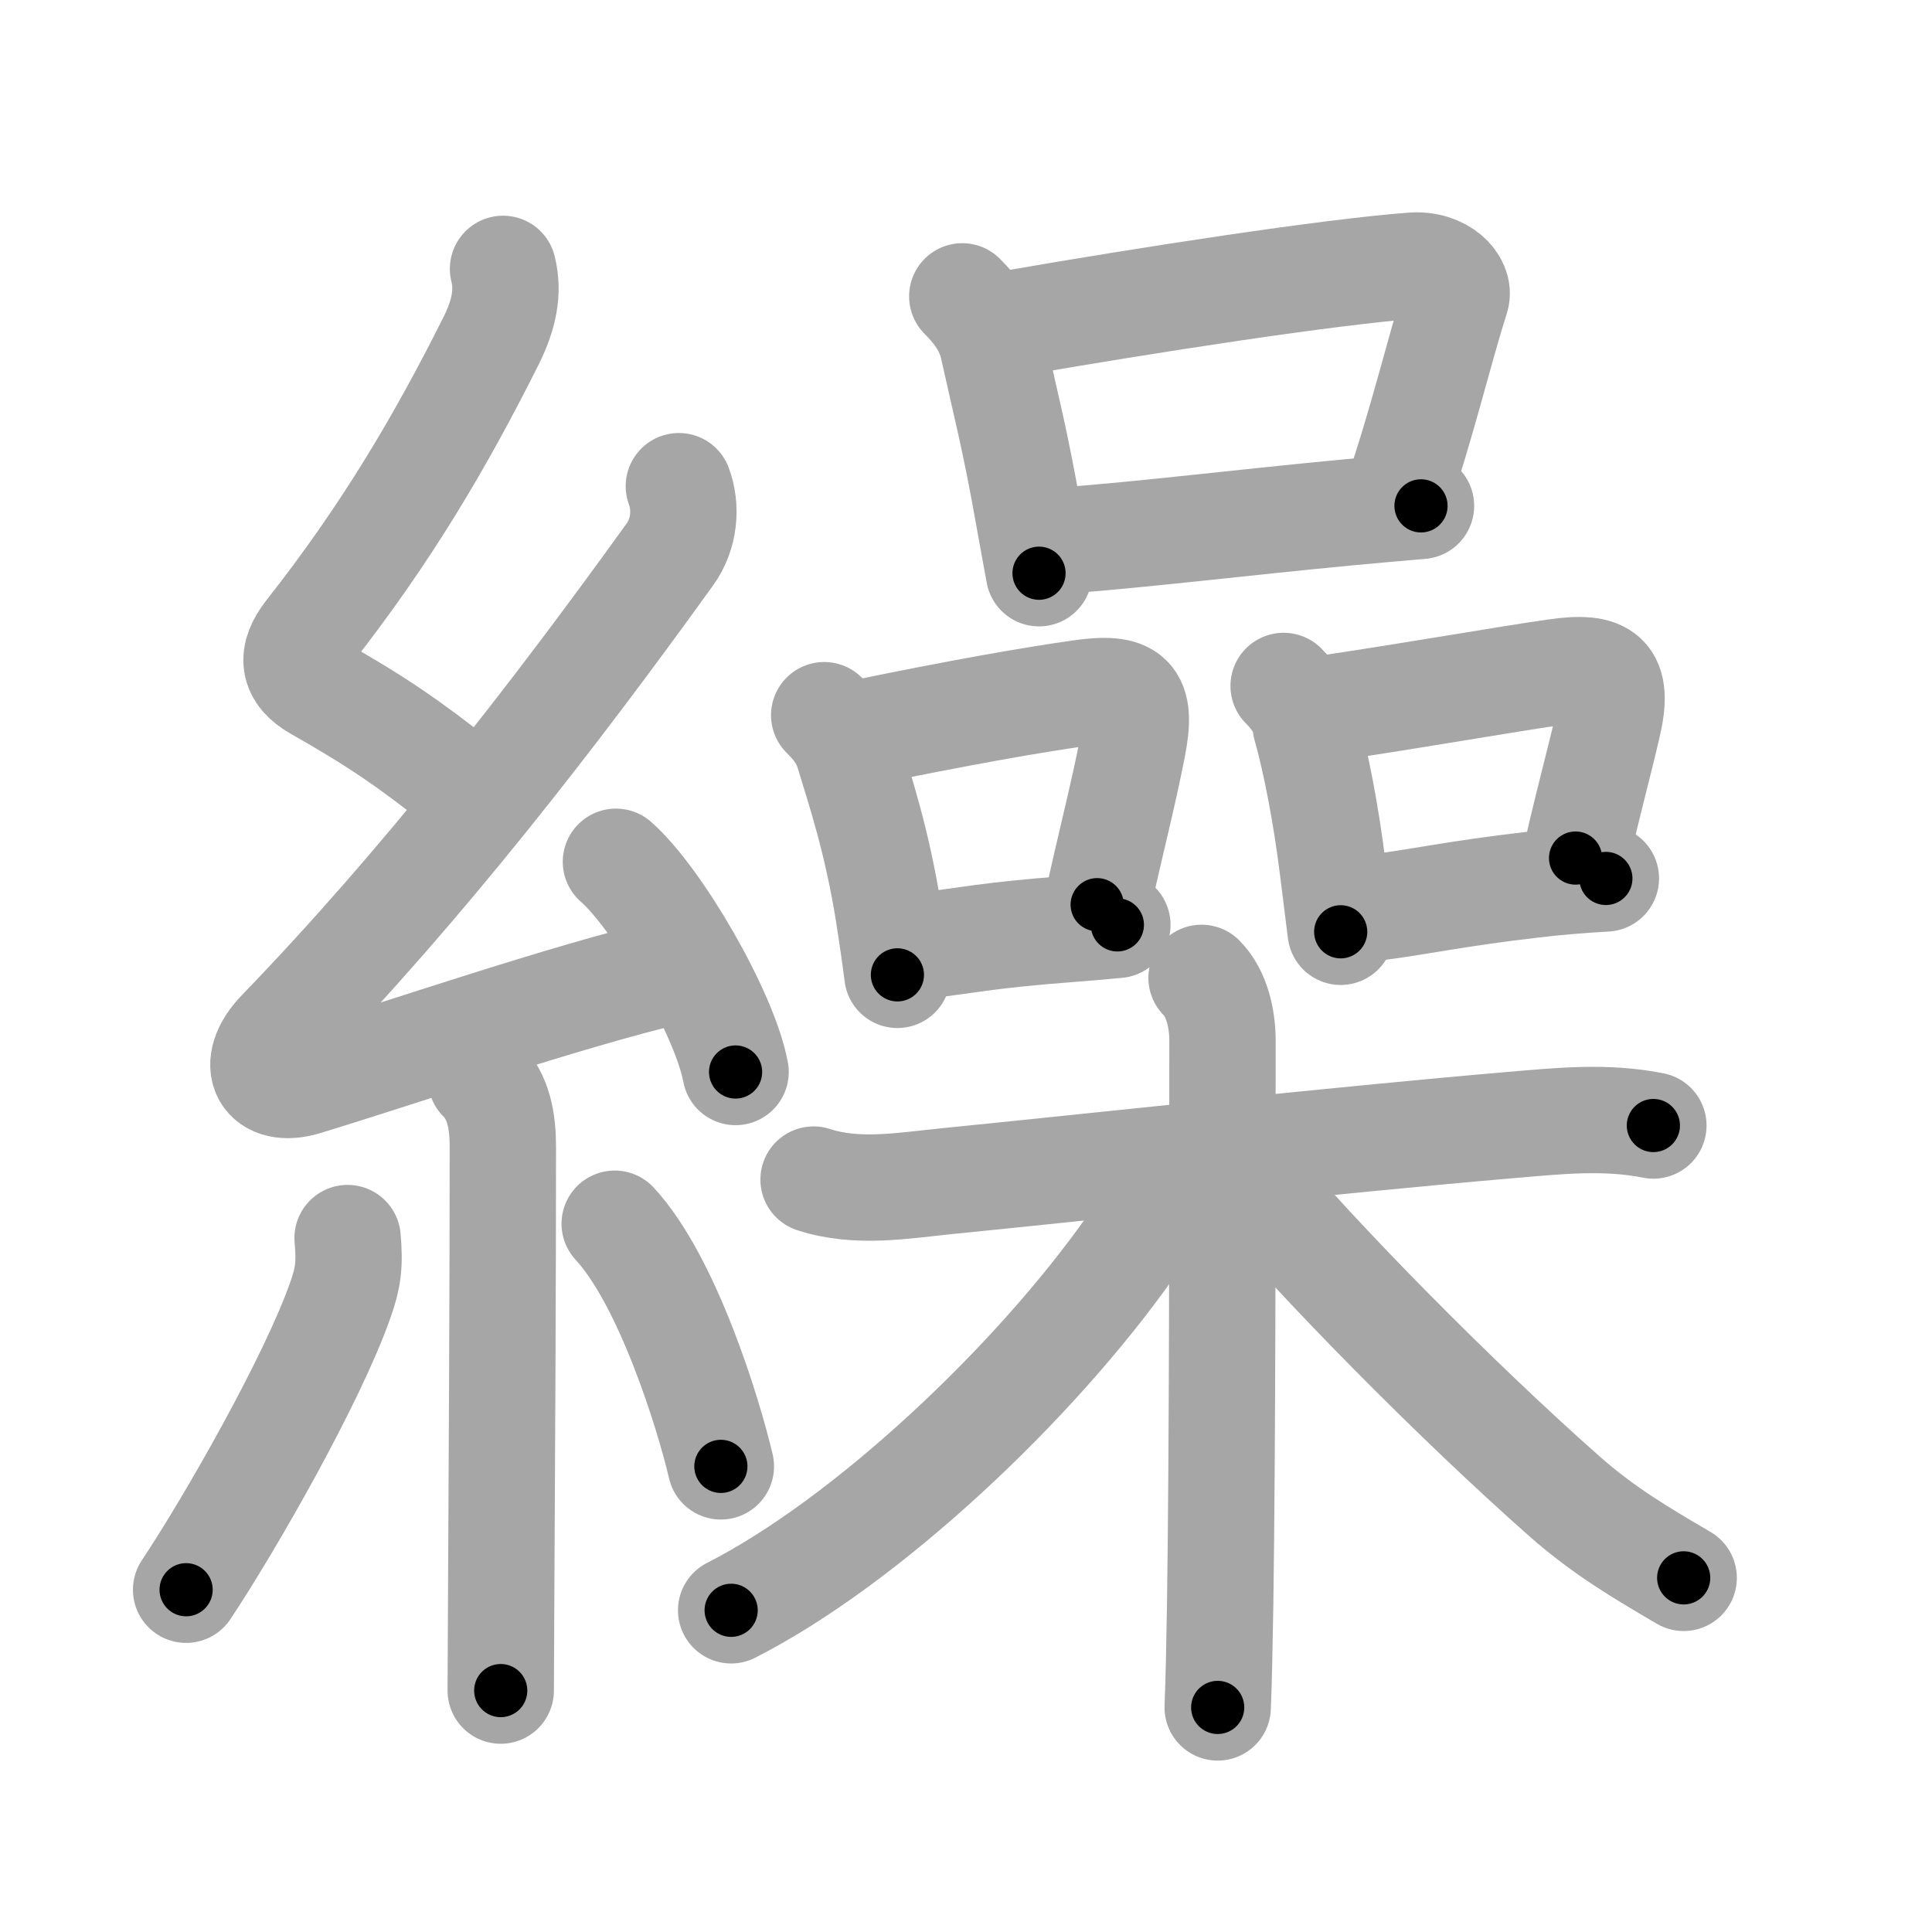 <svg xmlns="http://www.w3.org/2000/svg" viewBox="0 0 109 109" id="7e70"><g fill="none" stroke="#a6a6a6" stroke-width="6" stroke-linecap="round" stroke-linejoin="round"><g><g><path d="M28.38,15.17c0.34,1.34,0.02,2.66-0.67,4.05c-2.83,5.65-5.9,10.88-10.3,16.47C16.38,37,16.5,38,17.9,38.8c3.28,1.86,5.13,3.11,8.22,5.56" /><path d="M38.3,27.43c0.45,1.2,0.32,2.7-0.5,3.84c-6.62,9.2-13.99,18.68-21.98,26.94c-1.83,1.89-0.87,3.54,1.4,2.84c5.9-1.8,14.37-4.74,20.79-6.28" /><path d="M34.75,48.62c2.38,2.09,6.15,8.6,6.75,11.86" /><path d="M27.14,60.87c1,1,1.23,2.38,1.23,3.84c0,7.13-0.05,17.81-0.09,24.54c-0.02,3.21-0.03,5.53-0.03,6.13" /><path d="M19.61,69.85c0.14,1.53,0.02,2.28-0.4,3.47c-1.56,4.47-6.2,12.6-8.71,16.37" /><path d="M34.68,69.04c3,3.24,5.3,10.75,5.99,13.69" /></g><g p4:phon="品+木" xmlns:p4="http://kanjivg.tagaini.net"><g><g><path d="M54.29,16.72c0.75,0.75,1.46,1.65,1.73,2.84c0.79,3.57,1.22,5.1,2,9.48c0.21,1.16,0.41,2.28,0.6,3.3" /><path d="M56.84,18.29c8.12-1.41,18.17-2.95,22.83-3.3c1.7-0.13,2.72,1.03,2.48,1.8c-1.01,3.17-1.88,6.99-3.38,11.37" /><path d="M59.92,30.5c4.51-0.33,10.18-1.03,16.32-1.61c1.3-0.12,2.61-0.24,3.93-0.35" /></g><g><g><path d="M46.5,40.35c0.7,0.7,1.12,1.28,1.37,2.09c0.64,2.11,1.6,4.96,2.26,9.08c0.19,1.2,0.36,2.38,0.5,3.48" /><path d="M48.32,41.4c6.03-1.24,9.86-1.9,12.58-2.29c2.9-0.42,3.56,0.17,3,3.02c-0.56,2.87-1.21,5.29-2,8.91" /><path d="M51.75,53.39c2.93-0.34,3.91-0.62,8.49-0.97c0.85-0.07,1.78-0.14,2.8-0.24" /></g><g><path d="M72.42,38.7c0.75,0.75,1.16,1.46,1.25,2.25c0.58,2.07,1.14,4.97,1.52,8.02c0.15,1.19,0.3,2.41,0.45,3.6" /><path d="M74.56,40.01c5.59-0.83,10.08-1.64,13.21-2.09c2.78-0.4,3.59,0.2,2.94,2.99c-0.58,2.5-1,3.91-1.82,7.5" /><path d="M77.3,51.24c2.95-0.37,4.62-0.8,9.19-1.33c1.17-0.14,2.51-0.26,4.11-0.35" /></g></g></g><g><path d="M45.9,66.55c2.47,0.81,5.09,0.33,7.61,0.08c7.92-0.79,21.82-2.31,31.75-3.16c2.72-0.23,5.31-0.51,8.02,0.03" /><path d="M67.79,55.17c0.9,0.9,1.18,2.4,1.18,3.51c0,8.95,0,22.84-0.13,31.82c-0.04,2.4-0.08,4.41-0.14,5.83" /><path d="M65.55,66.18c0,1.45-0.65,2.58-1.74,4.12c-5.47,7.78-14.94,16.67-22.56,20.55" /><path d="M70.29,66.25c4.08,4.88,11.88,12.79,18.01,18.2c2.19,1.93,4.32,3.18,6.69,4.57" /></g></g></g></g><g fill="none" stroke="#000" stroke-width="3" stroke-linecap="round" stroke-linejoin="round"><path d="M28.38,15.17c0.34,1.34,0.02,2.66-0.67,4.05c-2.83,5.65-5.9,10.88-10.3,16.47C16.38,37,16.5,38,17.9,38.8c3.28,1.86,5.13,3.11,8.22,5.56" stroke-dasharray="37.368" stroke-dashoffset="37.368"><animate attributeName="stroke-dashoffset" values="37.368;37.368;0" dur="0.374s" fill="freeze" begin="0s;7e70.click" /></path><path d="M38.3,27.43c0.45,1.2,0.32,2.7-0.5,3.84c-6.62,9.2-13.99,18.68-21.98,26.94c-1.83,1.89-0.87,3.54,1.4,2.84c5.9-1.8,14.37-4.74,20.79-6.28" stroke-dasharray="65.713" stroke-dashoffset="65.713"><animate attributeName="stroke-dashoffset" values="65.713" fill="freeze" begin="7e70.click" /><animate attributeName="stroke-dashoffset" values="65.713;65.713;0" keyTimes="0;0.431;1" dur="0.868s" fill="freeze" begin="0s;7e70.click" /></path><path d="M34.75,48.62c2.38,2.09,6.15,8.6,6.75,11.86" stroke-dasharray="13.791" stroke-dashoffset="13.791"><animate attributeName="stroke-dashoffset" values="13.791" fill="freeze" begin="7e70.click" /><animate attributeName="stroke-dashoffset" values="13.791;13.791;0" keyTimes="0;0.759;1" dur="1.144s" fill="freeze" begin="0s;7e70.click" /></path><path d="M27.14,60.87c1,1,1.23,2.38,1.23,3.84c0,7.13-0.05,17.81-0.09,24.54c-0.02,3.21-0.03,5.53-0.03,6.13" stroke-dasharray="34.815" stroke-dashoffset="34.815"><animate attributeName="stroke-dashoffset" values="34.815" fill="freeze" begin="7e70.click" /><animate attributeName="stroke-dashoffset" values="34.815;34.815;0" keyTimes="0;0.767;1" dur="1.492s" fill="freeze" begin="0s;7e70.click" /></path><path d="M19.61,69.85c0.14,1.53,0.02,2.28-0.4,3.47c-1.56,4.47-6.2,12.6-8.71,16.37" stroke-dasharray="22.104" stroke-dashoffset="22.104"><animate attributeName="stroke-dashoffset" values="22.104" fill="freeze" begin="7e70.click" /><animate attributeName="stroke-dashoffset" values="22.104;22.104;0" keyTimes="0;0.871;1" dur="1.713s" fill="freeze" begin="0s;7e70.click" /></path><path d="M34.68,69.04c3,3.24,5.3,10.75,5.99,13.69" stroke-dasharray="15.066" stroke-dashoffset="15.066"><animate attributeName="stroke-dashoffset" values="15.066" fill="freeze" begin="7e70.click" /><animate attributeName="stroke-dashoffset" values="15.066;15.066;0" keyTimes="0;0.919;1" dur="1.864s" fill="freeze" begin="0s;7e70.click" /></path><path d="M54.29,16.72c0.75,0.75,1.46,1.65,1.73,2.84c0.79,3.57,1.22,5.1,2,9.48c0.21,1.16,0.41,2.28,0.6,3.3" stroke-dasharray="16.417" stroke-dashoffset="16.417"><animate attributeName="stroke-dashoffset" values="16.417" fill="freeze" begin="7e70.click" /><animate attributeName="stroke-dashoffset" values="16.417;16.417;0" keyTimes="0;0.919;1" dur="2.028s" fill="freeze" begin="0s;7e70.click" /></path><path d="M56.84,18.29c8.12-1.41,18.17-2.95,22.83-3.3c1.7-0.13,2.72,1.03,2.48,1.8c-1.01,3.17-1.88,6.99-3.38,11.37" stroke-dasharray="38.452" stroke-dashoffset="38.452"><animate attributeName="stroke-dashoffset" values="38.452" fill="freeze" begin="7e70.click" /><animate attributeName="stroke-dashoffset" values="38.452;38.452;0" keyTimes="0;0.84;1" dur="2.413s" fill="freeze" begin="0s;7e70.click" /></path><path d="M59.92,30.5c4.51-0.33,10.18-1.03,16.32-1.61c1.3-0.12,2.61-0.24,3.93-0.35" stroke-dasharray="20.346" stroke-dashoffset="20.346"><animate attributeName="stroke-dashoffset" values="20.346" fill="freeze" begin="7e70.click" /><animate attributeName="stroke-dashoffset" values="20.346;20.346;0" keyTimes="0;0.922;1" dur="2.616s" fill="freeze" begin="0s;7e70.click" /></path><path d="M46.5,40.35c0.7,0.7,1.12,1.28,1.37,2.09c0.64,2.11,1.6,4.96,2.26,9.08c0.19,1.2,0.36,2.38,0.5,3.48" stroke-dasharray="15.41" stroke-dashoffset="15.41"><animate attributeName="stroke-dashoffset" values="15.41" fill="freeze" begin="7e70.click" /><animate attributeName="stroke-dashoffset" values="15.41;15.41;0" keyTimes="0;0.944;1" dur="2.77s" fill="freeze" begin="0s;7e70.click" /></path><path d="M48.32,41.4c6.03-1.24,9.86-1.9,12.58-2.29c2.9-0.42,3.56,0.17,3,3.02c-0.56,2.87-1.21,5.29-2,8.91" stroke-dasharray="27.663" stroke-dashoffset="27.663"><animate attributeName="stroke-dashoffset" values="27.663" fill="freeze" begin="7e70.click" /><animate attributeName="stroke-dashoffset" values="27.663;27.663;0" keyTimes="0;0.909;1" dur="3.047s" fill="freeze" begin="0s;7e70.click" /></path><path d="M51.75,53.39c2.93-0.34,3.91-0.62,8.49-0.97c0.85-0.07,1.78-0.14,2.8-0.24" stroke-dasharray="11.358" stroke-dashoffset="11.358"><animate attributeName="stroke-dashoffset" values="11.358" fill="freeze" begin="7e70.click" /><animate attributeName="stroke-dashoffset" values="11.358;11.358;0" keyTimes="0;0.931;1" dur="3.274s" fill="freeze" begin="0s;7e70.click" /></path><path d="M72.42,38.7c0.75,0.75,1.16,1.46,1.25,2.25c0.58,2.07,1.14,4.97,1.52,8.02c0.15,1.19,0.3,2.41,0.45,3.6" stroke-dasharray="14.424" stroke-dashoffset="14.424"><animate attributeName="stroke-dashoffset" values="14.424" fill="freeze" begin="7e70.click" /><animate attributeName="stroke-dashoffset" values="14.424;14.424;0" keyTimes="0;0.919;1" dur="3.562s" fill="freeze" begin="0s;7e70.click" /></path><path d="M74.56,40.01c5.59-0.83,10.08-1.64,13.21-2.09c2.78-0.4,3.59,0.2,2.94,2.99c-0.58,2.5-1,3.91-1.82,7.5" stroke-dasharray="26.758" stroke-dashoffset="26.758"><animate attributeName="stroke-dashoffset" values="26.758" fill="freeze" begin="7e70.click" /><animate attributeName="stroke-dashoffset" values="26.758;26.758;0" keyTimes="0;0.93;1" dur="3.83s" fill="freeze" begin="0s;7e70.click" /></path><path d="M77.3,51.24c2.95-0.37,4.62-0.8,9.19-1.33c1.17-0.14,2.51-0.26,4.11-0.35" stroke-dasharray="13.413" stroke-dashoffset="13.413"><animate attributeName="stroke-dashoffset" values="13.413" fill="freeze" begin="7e70.click" /><animate attributeName="stroke-dashoffset" values="13.413;13.413;0" keyTimes="0;0.935;1" dur="4.098s" fill="freeze" begin="0s;7e70.click" /></path><path d="M45.9,66.55c2.47,0.81,5.09,0.33,7.61,0.08c7.92-0.79,21.82-2.31,31.75-3.16c2.72-0.23,5.31-0.51,8.02,0.03" stroke-dasharray="47.631" stroke-dashoffset="47.631"><animate attributeName="stroke-dashoffset" values="47.631" fill="freeze" begin="7e70.click" /><animate attributeName="stroke-dashoffset" values="47.631;47.631;0" keyTimes="0;0.896;1" dur="4.574s" fill="freeze" begin="0s;7e70.click" /></path><path d="M67.79,55.17c0.9,0.9,1.18,2.4,1.18,3.51c0,8.95,0,22.84-0.13,31.82c-0.04,2.4-0.08,4.41-0.14,5.83" stroke-dasharray="41.446" stroke-dashoffset="41.446"><animate attributeName="stroke-dashoffset" values="41.446" fill="freeze" begin="7e70.click" /><animate attributeName="stroke-dashoffset" values="41.446;41.446;0" keyTimes="0;0.917;1" dur="4.988s" fill="freeze" begin="0s;7e70.click" /></path><path d="M65.55,66.18c0,1.45-0.65,2.58-1.74,4.12c-5.47,7.78-14.94,16.67-22.56,20.55" stroke-dasharray="35.313" stroke-dashoffset="35.313"><animate attributeName="stroke-dashoffset" values="35.313" fill="freeze" begin="7e70.click" /><animate attributeName="stroke-dashoffset" values="35.313;35.313;0" keyTimes="0;0.934;1" dur="5.341s" fill="freeze" begin="0s;7e70.click" /></path><path d="M70.29,66.25c4.08,4.88,11.88,12.79,18.01,18.2c2.19,1.93,4.32,3.18,6.69,4.57" stroke-dasharray="33.74" stroke-dashoffset="33.74"><animate attributeName="stroke-dashoffset" values="33.74" fill="freeze" begin="7e70.click" /><animate attributeName="stroke-dashoffset" values="33.74;33.74;0" keyTimes="0;0.941;1" dur="5.678s" fill="freeze" begin="0s;7e70.click" /></path></g></svg>